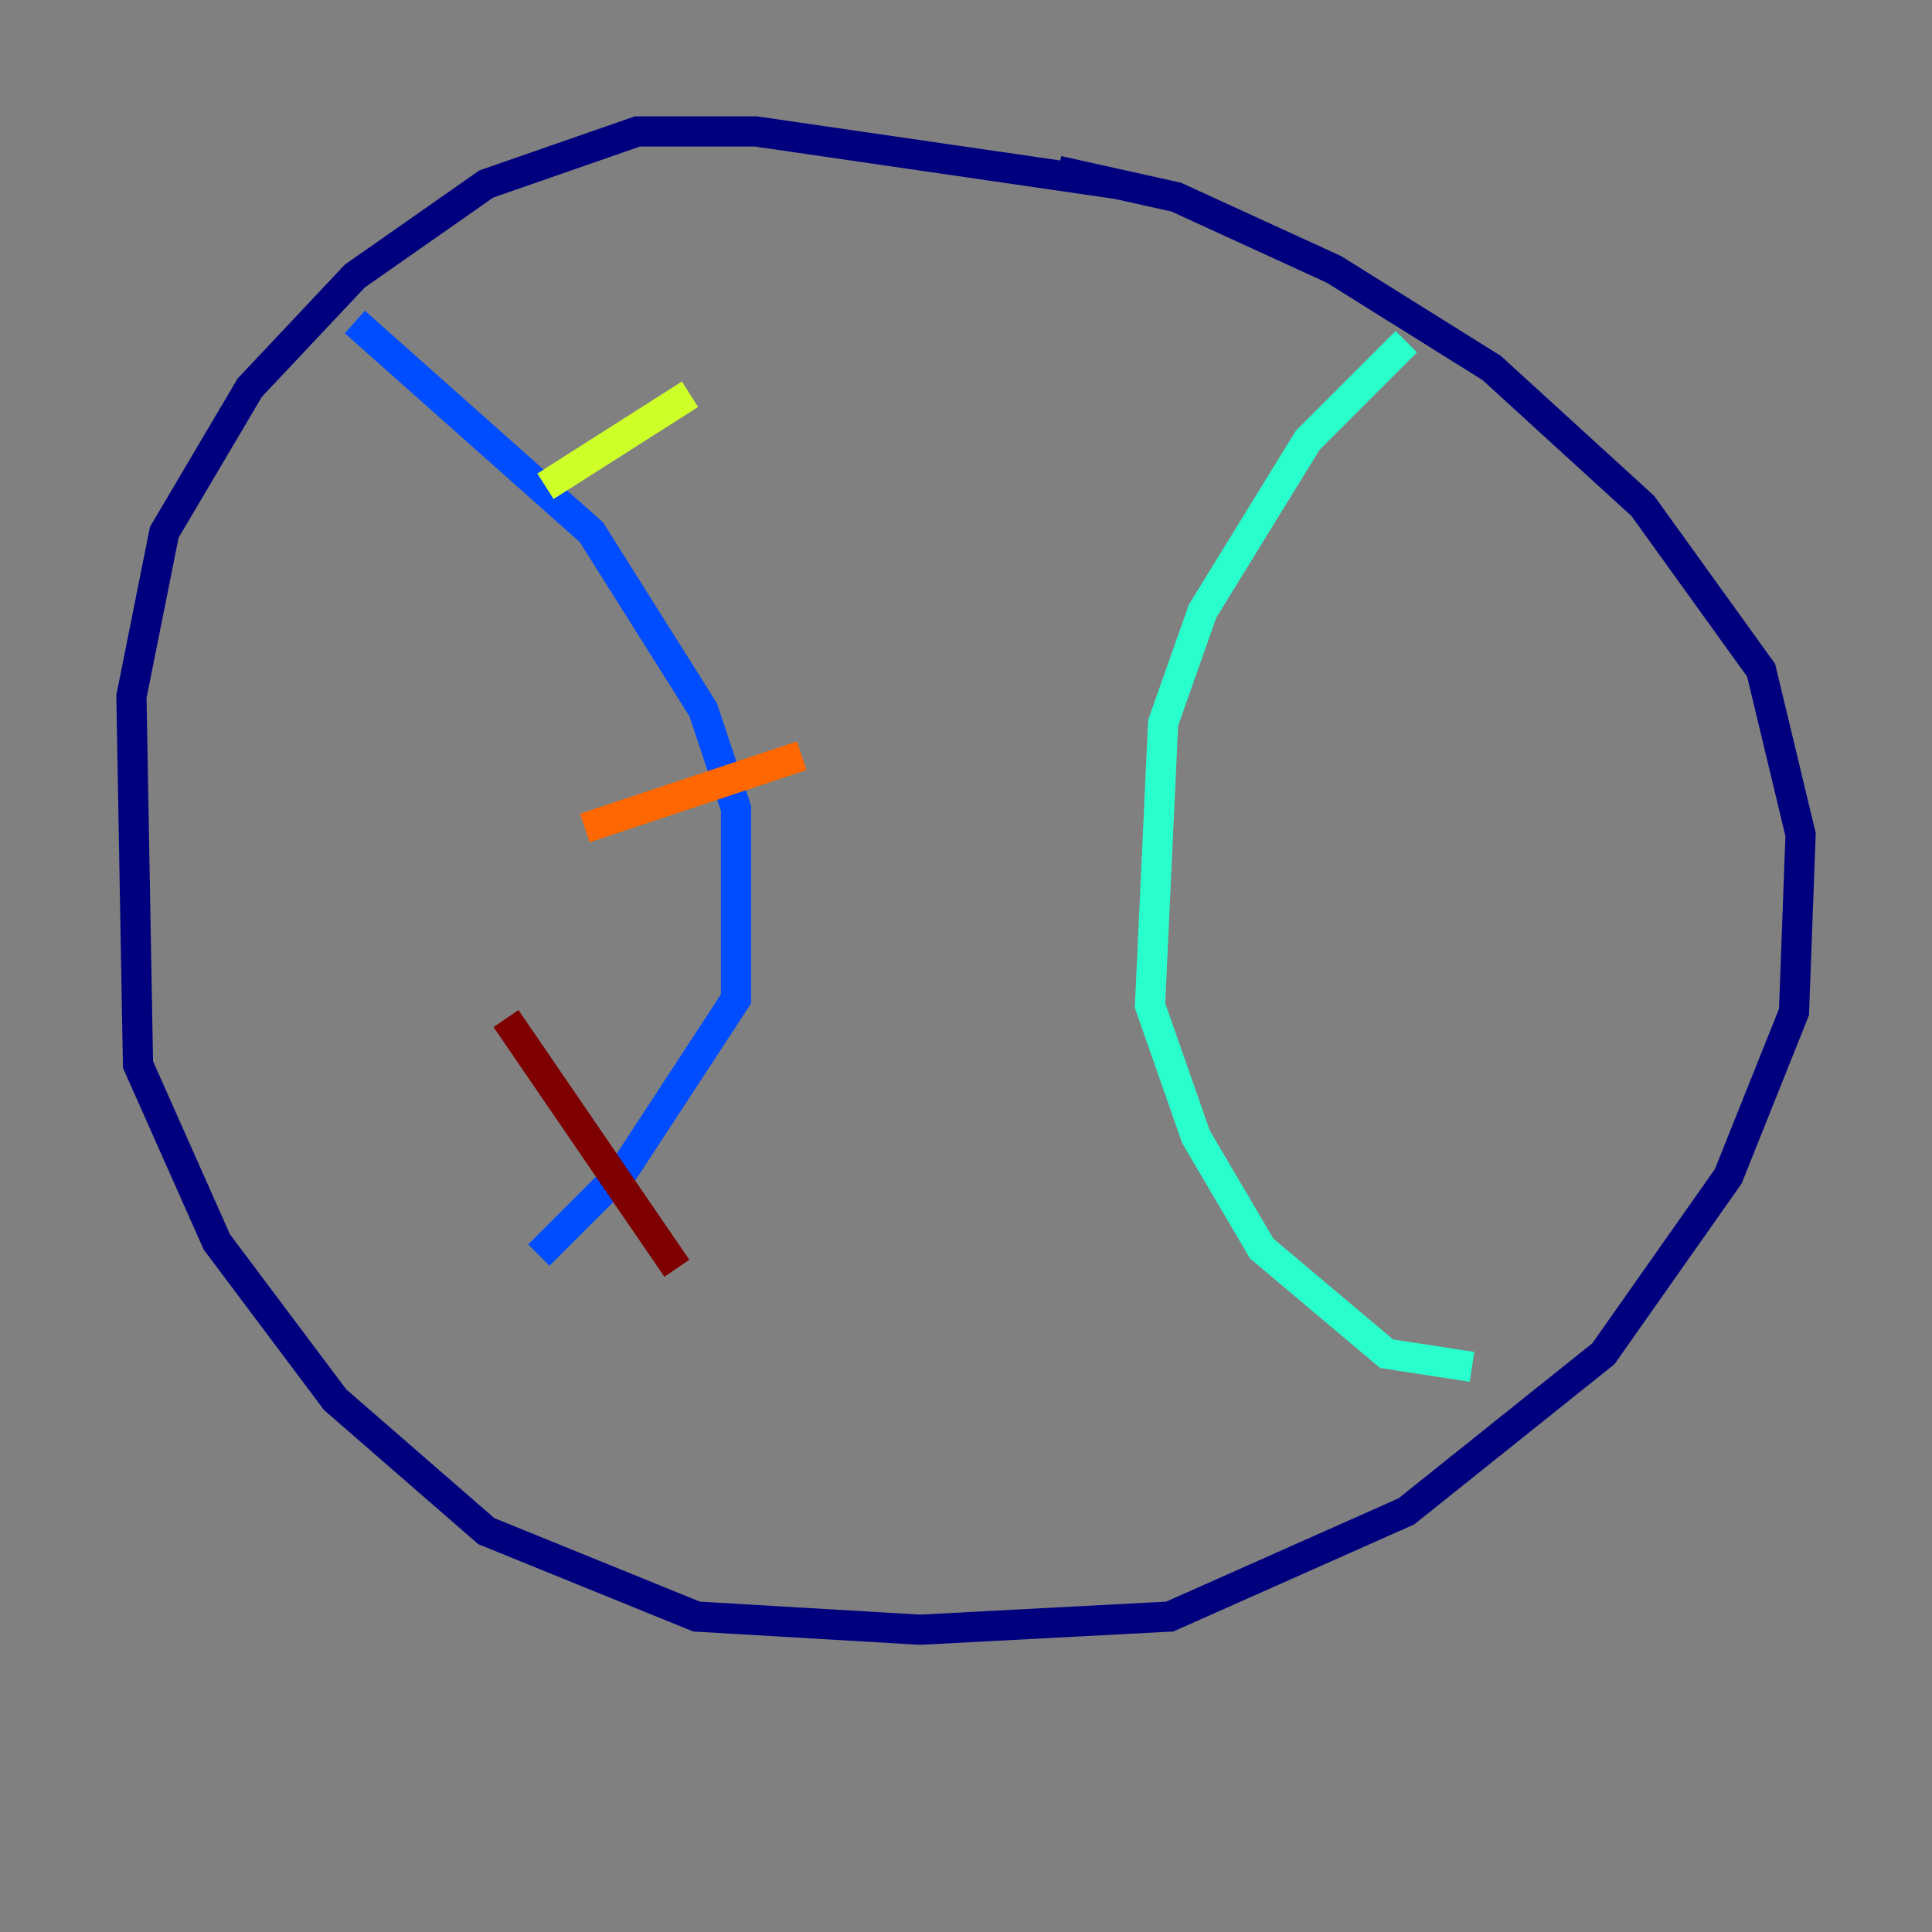 <?xml version="1.0" encoding="utf-8" ?>
<svg baseProfile="tiny" height="128" version="1.2" viewBox="0,0,128,128" width="128" xmlns="http://www.w3.org/2000/svg" xmlns:ev="http://www.w3.org/2001/xml-events" xmlns:xlink="http://www.w3.org/1999/xlink"><rect x="0" y="0" width="128" height="128" fill="#808080" stroke="none"/><defs /><polyline fill="none" points="74.014,12.191 50.068,8.707 42.231,8.707 32.218,12.191 23.51,18.286 16.544,25.687 10.884,35.265 8.707,46.15 9.143,70.531 14.367,82.286 22.204,92.735 32.218,101.442 46.15,107.102 60.952,107.973 77.497,107.102 93.17,100.136 106.231,89.687 114.503,77.932 118.857,67.048 119.293,55.292 116.68,44.408 108.844,33.524 98.83,24.381 88.381,17.85 77.932,13.061 70.095,11.32" stroke="#00007f" stroke-width="2" /><polyline fill="none" points="23.51,21.333 39.184,35.265 46.585,47.02 48.762,53.551 48.762,66.177 41.361,77.497 35.701,83.156" stroke="#004cff" stroke-width="2" /><polyline fill="none" points="93.17,22.64 86.639,29.17 79.674,40.49 77.061,47.891 76.191,66.612 79.238,75.32 83.592,82.721 91.864,89.687 97.524,90.558" stroke="#29ffcd" stroke-width="2" /><polyline fill="none" points="45.714,26.122 36.136,32.218" stroke="#cdff29" stroke-width="2" /><polyline fill="none" points="53.116,50.068 38.748,54.857" stroke="#ff6700" stroke-width="2" /><polyline fill="none" points="33.524,67.483 44.843,84.027" stroke="#7f0000" stroke-width="2" /></svg>